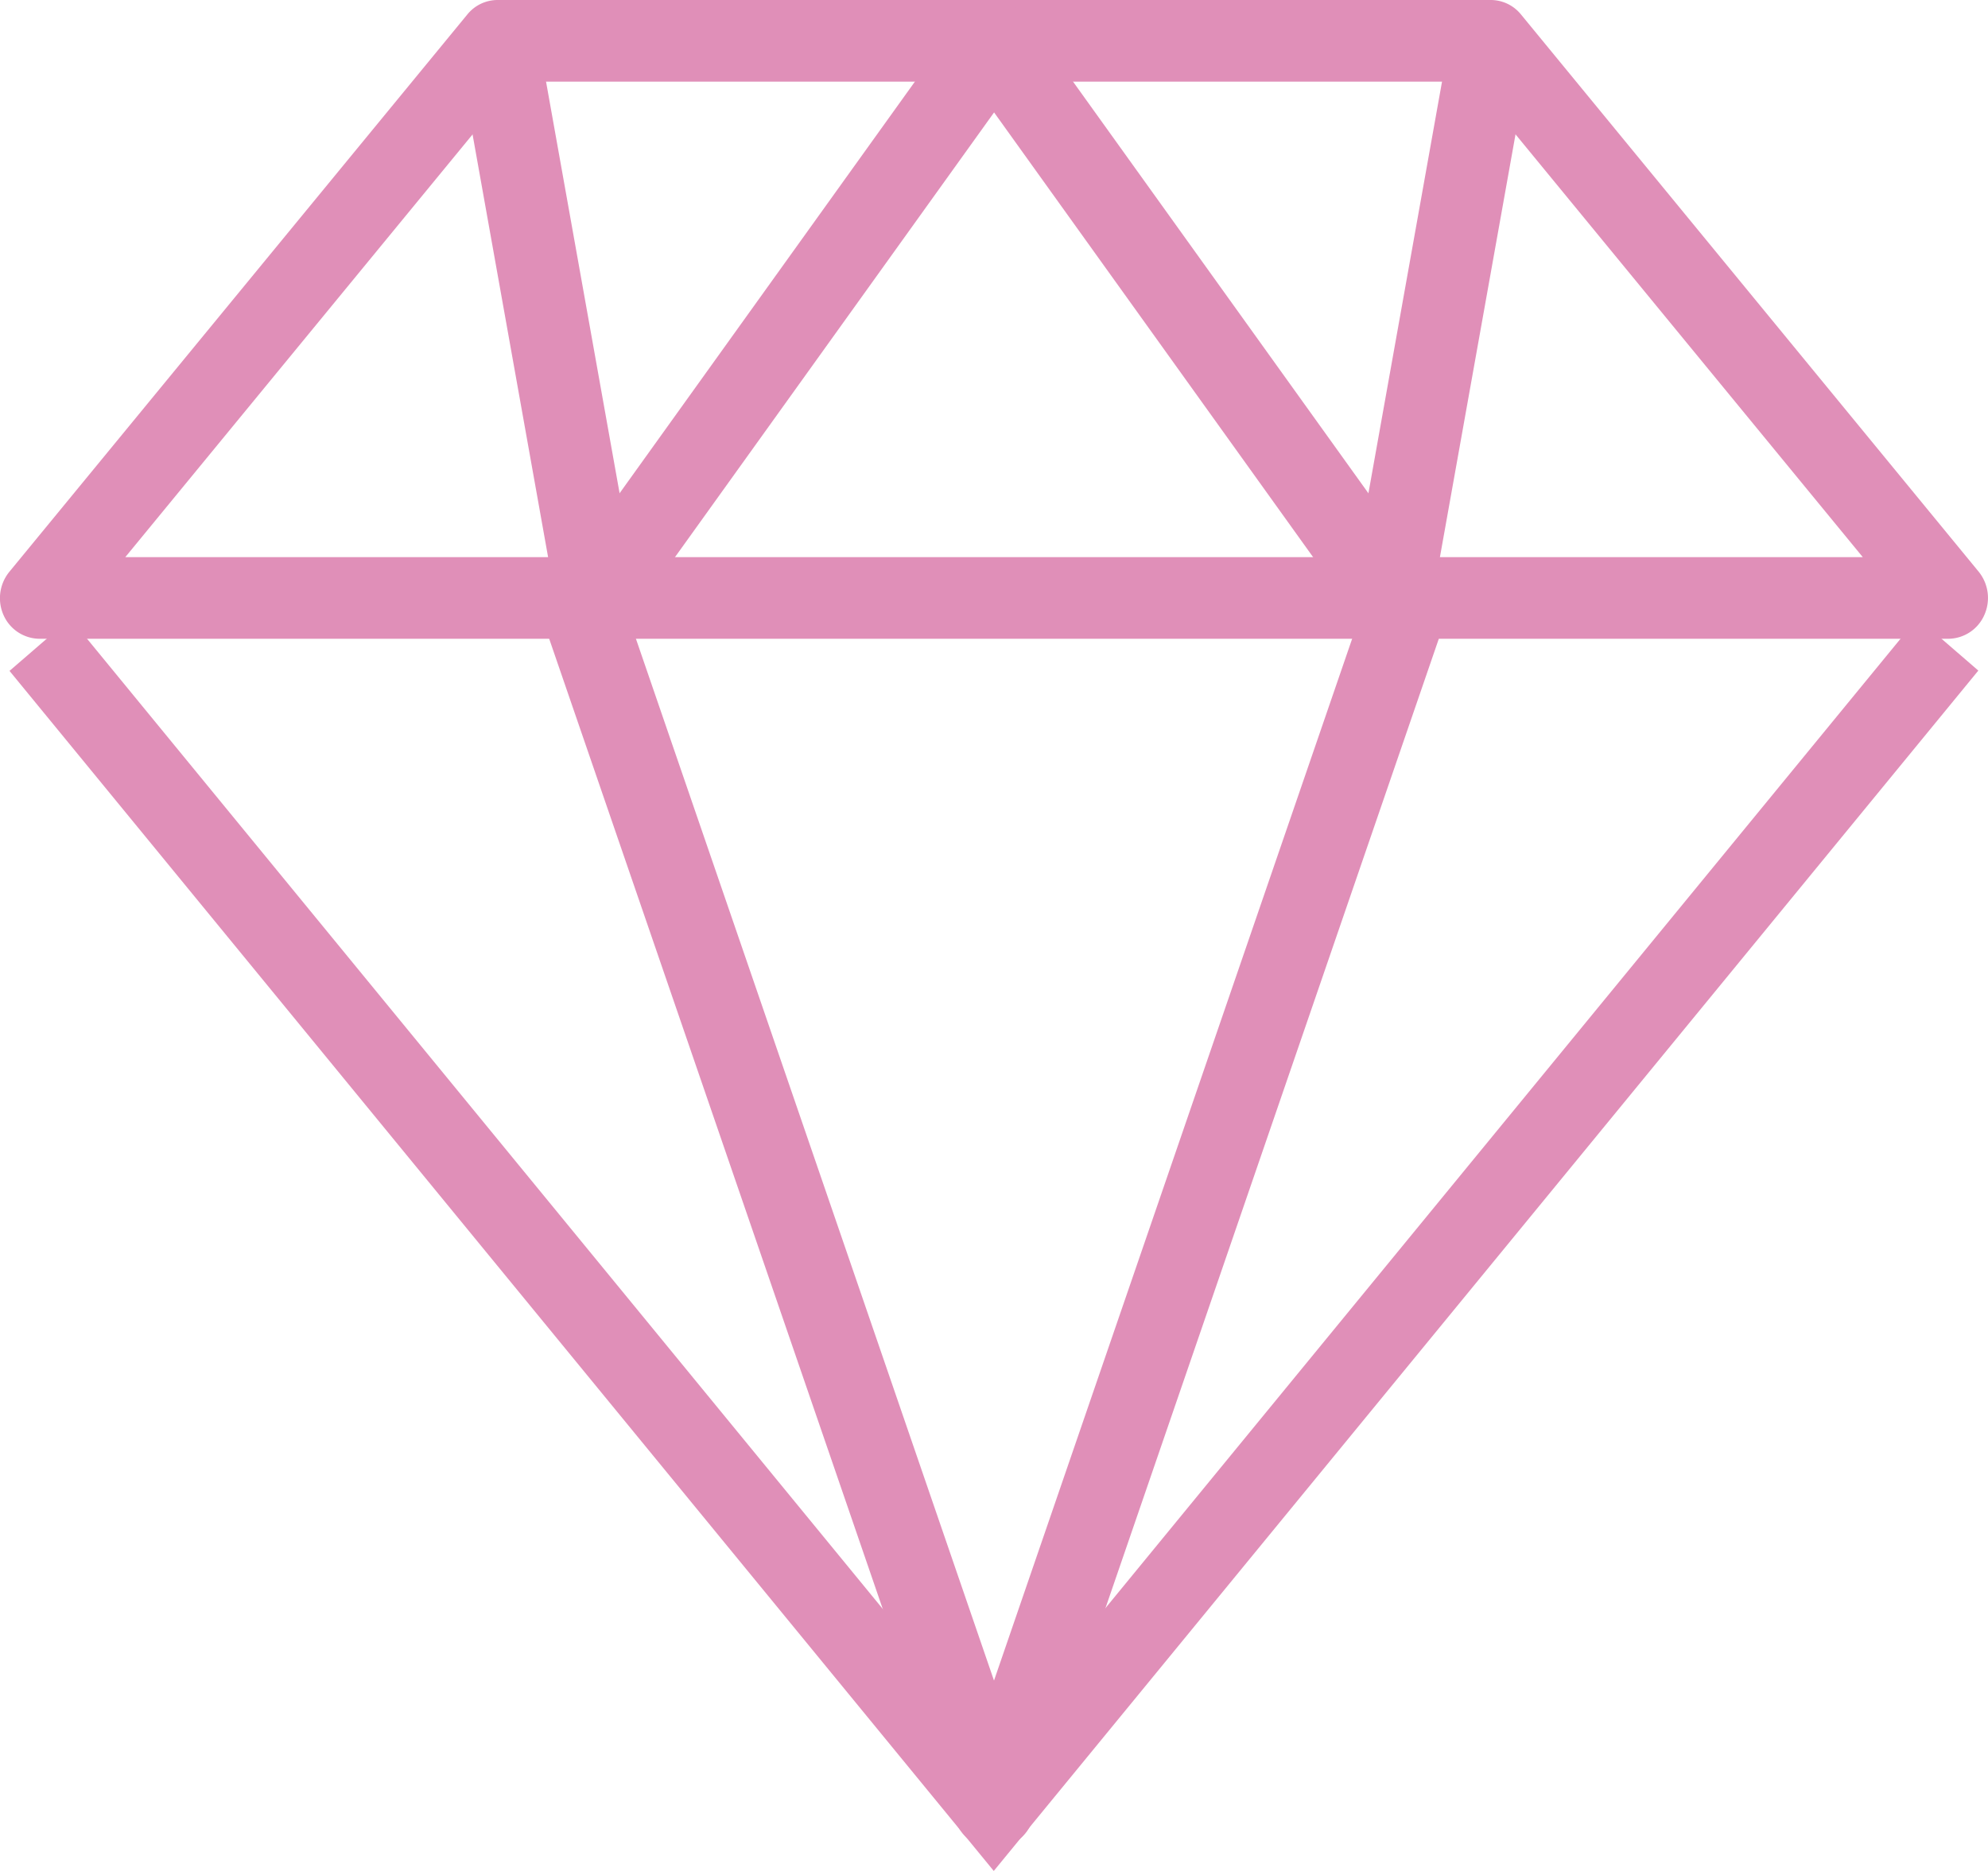 <svg xmlns="http://www.w3.org/2000/svg" width="25.5" height="24" viewBox="0 0 25.5 24"><g transform="translate(-14.006 -18.884)"><path d="M39,27.078H14.515a.509.509,0,0,1-.462-.3.535.535,0,0,1,.072-.558L20,19.07a.5.5,0,0,1,.39-.186H33.126a.5.5,0,0,1,.39.186l5.87,7.147a.535.535,0,0,1,.072.558A.509.509,0,0,1,39,27.078ZM15.613,26.031H37.9l-5.01-6.1H20.624Z" transform="translate(0)" fill="#e08fb8"/><path d="M27.1,62.972,14.475,47.578l.78-.674L27.1,61.347,38.949,46.9l.78.674Z" transform="translate(-0.347 -20.088)" fill="#e08fb8"/><path d="M47.692,42.629h0a.524.524,0,0,1-.494-.358l-5.26-15.3a.548.548,0,0,1,.072-.5l5.26-7.332a.534.534,0,0,1,.843,0l5.261,7.332a.548.548,0,0,1,.072.5l-5.261,15.3A.524.524,0,0,1,47.692,42.629ZM43.018,26.876l4.674,13.6,4.675-13.6-4.674-6.516Z" transform="translate(-20.936 -0.034)" fill="#e08fb8"/><rect width="7.26" height="1.047" transform="translate(20.9 19.315) rotate(79.869)" fill="#e08fb8"/><rect width="1.047" height="7.26" transform="translate(32.613 19.315) rotate(10.137)" fill="#e08fb8"/></g></svg>